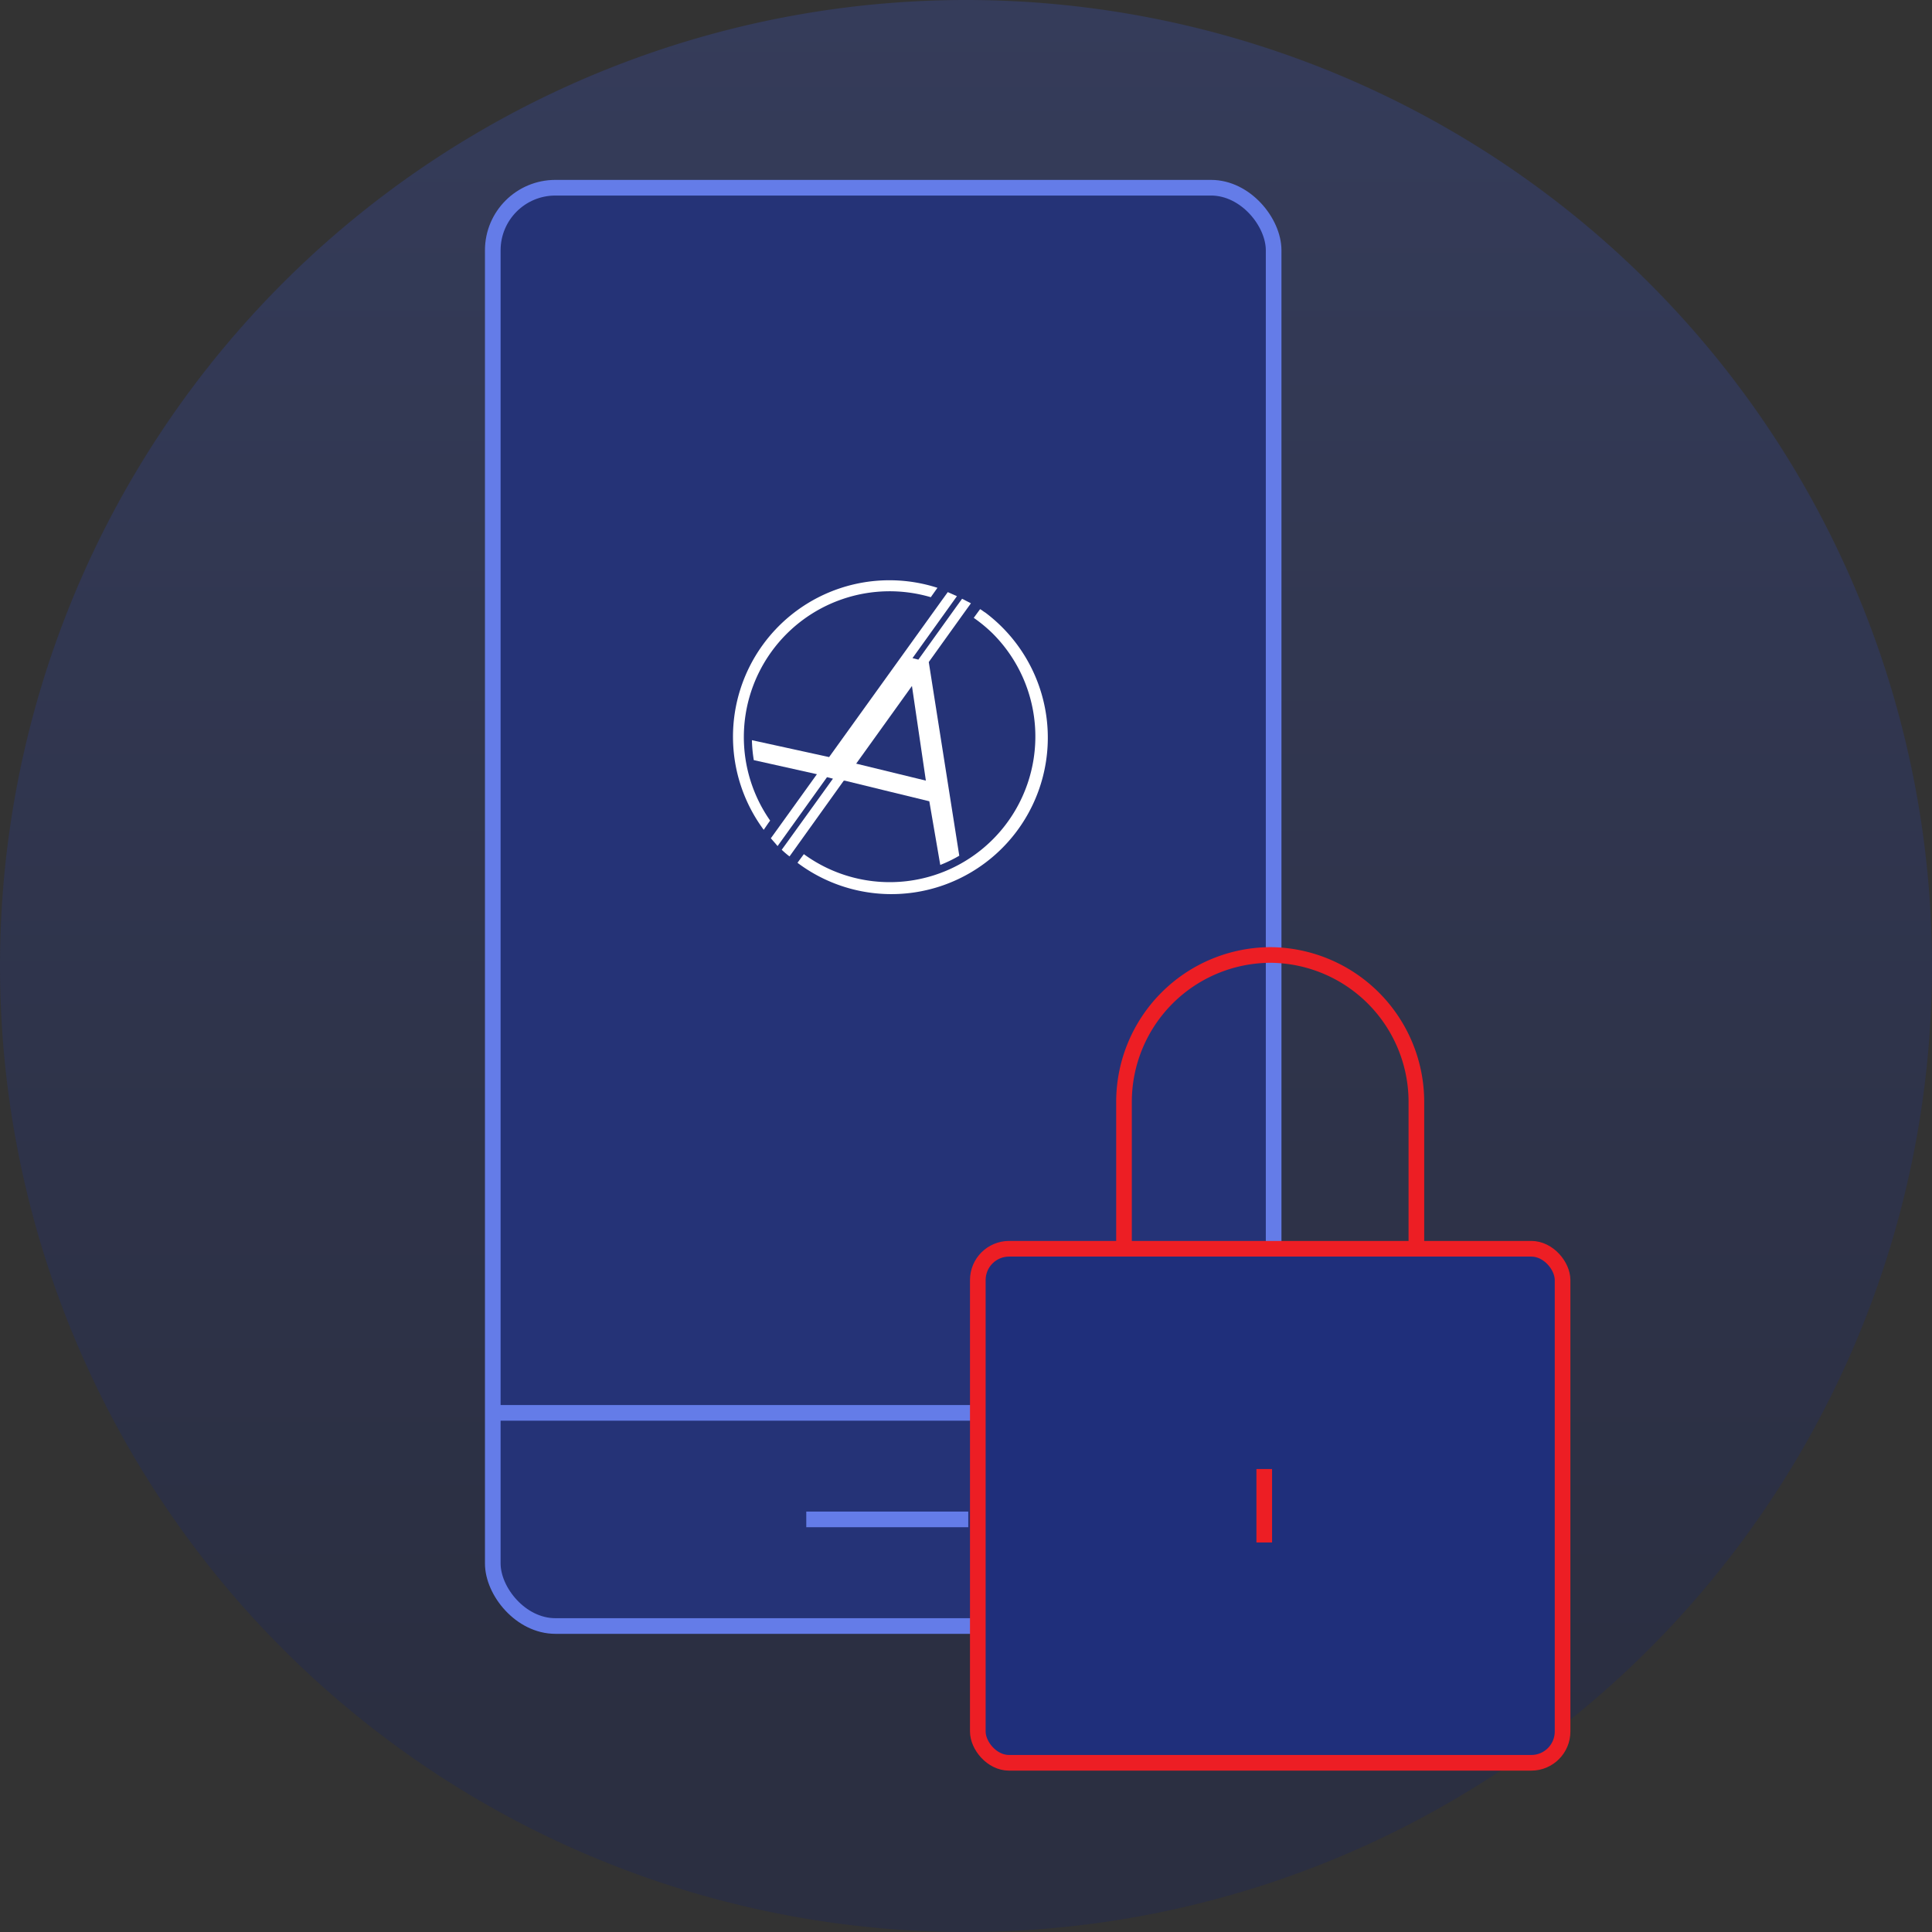 <svg id="Layer_1" data-name="Layer 1" xmlns="http://www.w3.org/2000/svg" xmlns:xlink="http://www.w3.org/1999/xlink" viewBox="0 0 247 247"><rect x="0" y="0" width="247" height="247" fill="#333333" stroke="none"/><defs><style>.cls-1{opacity:0.3;isolation:isolate;fill:url(#linear-gradient);}.cls-2{fill:#253377;}.cls-2,.cls-3{stroke:#647ce8;}.cls-2,.cls-3,.cls-4,.cls-5,.cls-6{stroke-width:2px;}.cls-3,.cls-5{fill:none;}.cls-3{stroke-linecap:square;}.cls-4{fill:#1f2f7b;}.cls-4,.cls-5,.cls-6{stroke:#ed1e24;}.cls-6{fill:#f9f9f9;}.cls-7{fill:#fff;}</style><linearGradient id="linear-gradient" x1="-180.76" y1="518.9" x2="-180.76" y2="518" gradientTransform="matrix(247, 0, 0, -247, 44772, 128168)" gradientUnits="userSpaceOnUse"><stop offset="0" stop-color="#3950b5"/><stop offset="1" stop-color="#162360"/></linearGradient></defs><title>onboarding-tour-control</title><path id="Oval-2" class="cls-1" d="M123.5,247A123.5,123.5,0,1,0,0,123.5,123.5,123.5,0,0,0,123.5,247Z"/><rect id="Combined-Shape" class="cls-2" x="63" y="24" width="99.83" height="183.88" rx="8" ry="8"/><path id="Line" class="cls-3" d="M63.52,180.63h98.79"/><path id="Line-2" data-name="Line" class="cls-3" d="M104.08,194.25h18.71"/><g id="Group-3"><rect id="Rectangle-path" class="cls-4" x="125.01" y="159.65" width="74.76" height="65.72" rx="4" ry="4"/><path id="Shape" class="cls-5" d="M143.7,159.65V140.87a18.79,18.79,0,0,1,18.69-18.78h0a18.79,18.79,0,0,1,18.69,18.78v18.78"/><path id="Shape-2" data-name="Shape" class="cls-6" d="M161.63,187.81v9.39"/></g><path class="cls-7" d="M125.3,77.88l-.08.11-.73,1a18.88,18.88,0,0,1,2.42,2,18.62,18.62,0,0,1-24.14,28.21l-.74,1-.07.11a20,20,0,1,0,24-32C125.77,78.21,125.54,78,125.3,77.88Z"/><path class="cls-7" d="M98.22,105.24l.24-.33A18.64,18.64,0,0,1,119,76.35l.24-.34.61-.86a20,20,0,0,0-22.21,30.94Z"/><path class="cls-7" d="M123,76.55l-.79,1.09-4.8,6.69-.75-.19,4.9-6.83.78-1.09-1.17-.52-.81,1.12L106,96.79l-9.87-2.16a18.18,18.18,0,0,0,.24,2.55l8.07,1.8-5.09,7.08-.8,1.11c.28.33.57.64.86,1l.79-1.1,5.53-7.71.76.19-5.76,8-.79,1.09c.31.29.62.57,1,.85l.78-1.09,6.15-8.59.16,0,5.07,1.24.82.2,4.89,1.19,1.4,8.14a17,17,0,0,0,2.43-1.18l-3.9-24.76,4.61-6.43.78-1.08ZM109.46,97.63l7.13-9.93,1.78,12.1Z"/></svg>